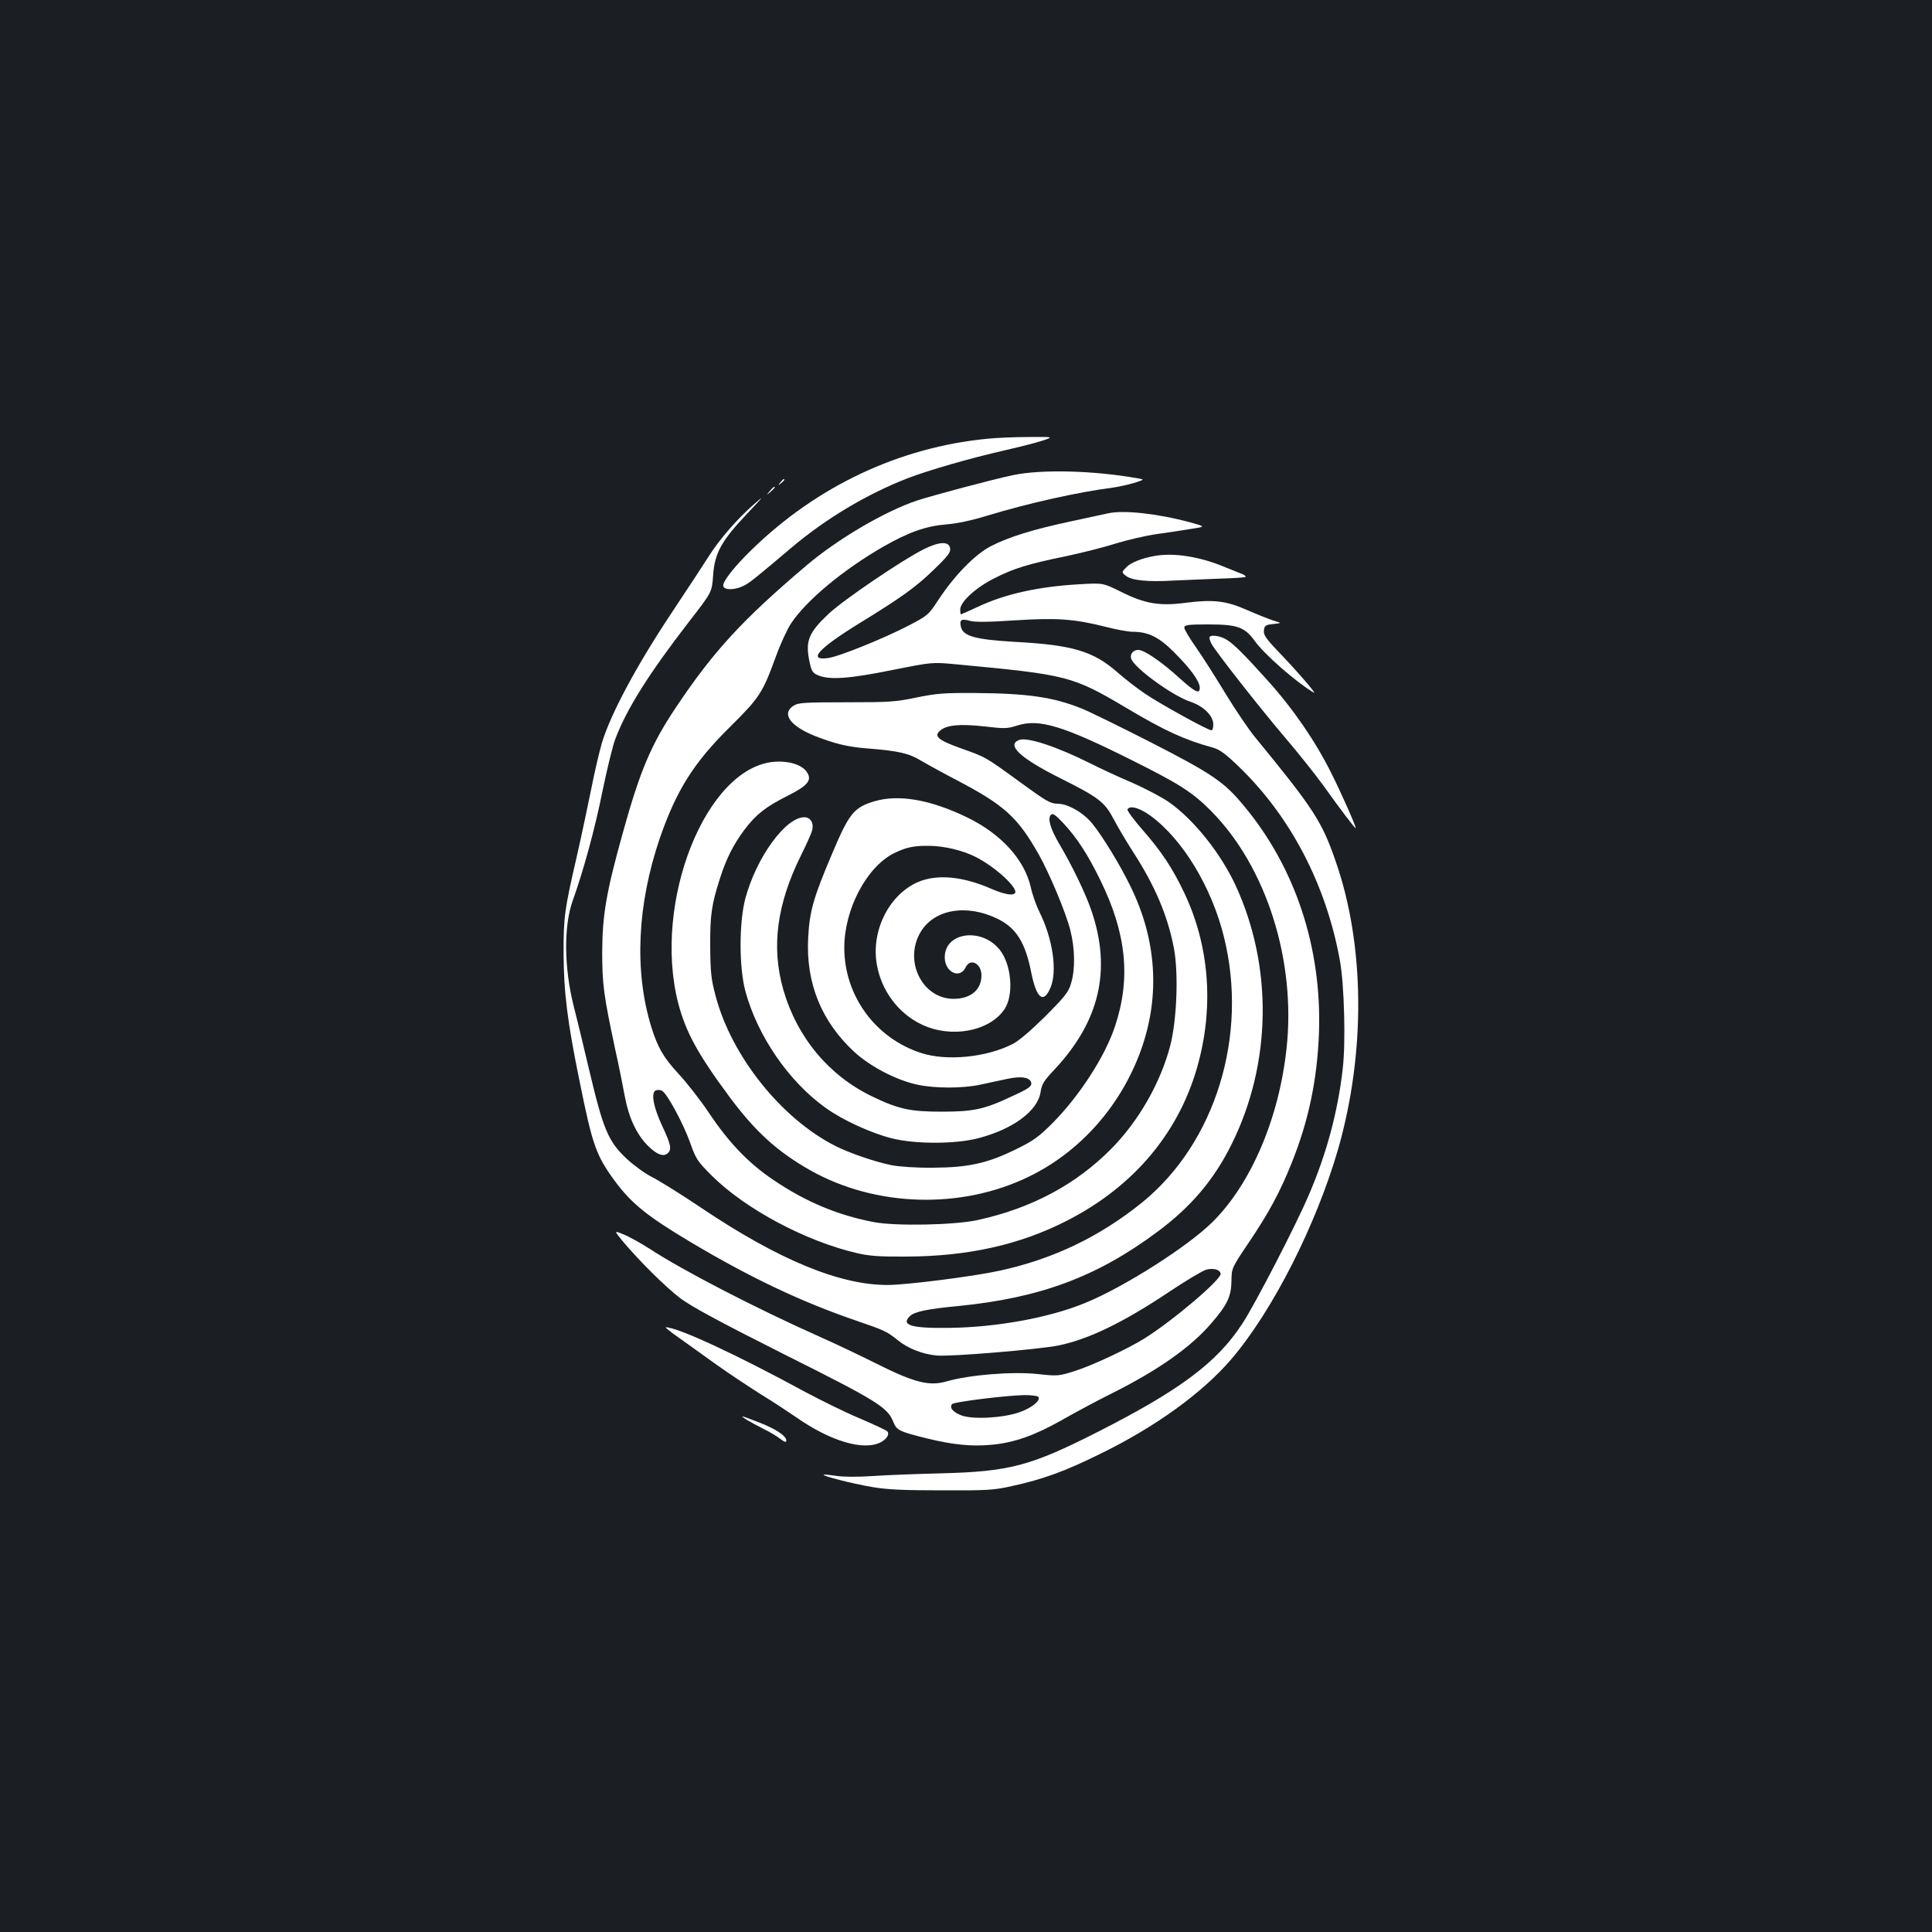 <?xml version="1.0" standalone="no"?>
<!DOCTYPE svg PUBLIC "-//W3C//DTD SVG 20010904//EN"
 "http://www.w3.org/TR/2001/REC-SVG-20010904/DTD/svg10.dtd">
<svg version="1.0" xmlns="http://www.w3.org/2000/svg"
 width="1000pt" height="1000pt" viewBox="0 0 1000 1000"
 preserveAspectRatio="xMidYMid meet">
<rect width="100%" height="100%" fill="#1b1f23"/>
<g transform="translate(0,1000) scale(0.1,-0.1)"
fill="#ffffff" stroke="none">
<path d="M5110 7729 c-454 -44 -880 -244 -1218 -573 -94 -91 -156 -171 -148
-191 7 -20 59 -19 101 1 31 14 55 33 250 198 178 151 394 280 604 361 107 41
317 102 501 144 74 17 162 39 195 50 60 20 60 20 -70 19 -71 0 -168 -4 -215
-9z"/>
<path d="M5240 7540 c-104 -22 -412 -104 -494 -131 -167 -56 -409 -198 -572
-336 -329 -279 -479 -441 -673 -731 -129 -192 -187 -327 -276 -648 -87 -311
-107 -430 -108 -619 0 -170 7 -223 67 -505 19 -85 41 -195 50 -245 20 -108 60
-195 117 -253 47 -47 81 -61 104 -42 23 19 18 45 -26 139 -48 102 -61 177 -34
187 10 4 25 3 33 -3 27 -16 110 -172 144 -267 30 -85 37 -96 112 -171 174
-173 485 -339 751 -401 63 -15 117 -19 255 -18 320 1 589 61 833 186 352 180
589 466 682 825 78 298 51 606 -75 871 -62 130 -116 212 -219 330 -45 52 -79
98 -75 103 13 22 64 7 120 -34 166 -122 315 -368 379 -626 127 -510 -43 -1064
-421 -1373 -221 -179 -464 -296 -744 -356 -133 -29 -479 -73 -575 -73 -247 -1
-565 130 -965 399 -101 68 -215 139 -252 158 -37 18 -96 61 -133 95 -97 91
-122 151 -195 459 -33 140 -69 289 -80 330 -51 201 -53 418 -5 550 55 154 115
372 154 568 23 111 52 230 65 265 59 157 175 341 383 610 118 152 118 152 124
238 8 117 43 179 174 318 92 97 94 101 32 46 -81 -71 -173 -177 -225 -259 -20
-32 -110 -169 -199 -303 -176 -265 -309 -512 -356 -663 -14 -47 -40 -157 -57
-245 -18 -88 -51 -245 -75 -350 -63 -272 -68 -311 -68 -495 1 -205 19 -356 84
-672 66 -327 85 -379 180 -509 87 -118 169 -184 390 -316 312 -186 574 -310
856 -407 152 -52 163 -57 220 -103 52 -42 126 -72 201 -79 69 -7 527 31 631
52 156 32 333 118 569 275 89 60 177 112 195 117 37 10 71 1 75 -20 6 -29
-245 -242 -393 -335 -86 -54 -276 -143 -364 -170 -82 -26 -88 -26 -190 -15
-130 14 -354 -4 -471 -38 -91 -26 -167 -7 -370 95 -80 40 -208 101 -285 135
-332 148 -711 344 -882 456 -47 30 -108 64 -136 75 -49 20 -49 20 -6 -33 89
-106 225 -241 302 -299 58 -43 202 -121 536 -289 480 -240 534 -274 564 -348
18 -45 29 -51 174 -87 134 -33 233 -43 336 -33 118 11 221 48 362 127 66 38
180 99 254 136 243 121 414 241 521 366 83 96 103 139 104 220 1 65 1 66 88
195 105 156 162 261 223 413 89 221 133 434 142 676 15 441 -123 857 -391
1177 -101 122 -164 164 -480 326 -161 82 -322 161 -358 175 -147 59 -279 78
-553 80 -155 1 -197 -2 -300 -23 -108 -23 -144 -25 -365 -25 -218 0 -249 -2
-273 -18 -63 -41 -18 -104 110 -156 105 -41 171 -57 273 -65 158 -12 215 -25
277 -63 32 -19 114 -64 183 -100 250 -131 317 -192 428 -388 56 -101 139 -298
162 -390 24 -94 26 -202 4 -274 -13 -46 -31 -68 -134 -172 -74 -73 -138 -128
-169 -143 -135 -69 -340 -89 -471 -47 -238 76 -400 296 -400 546 0 198 115
417 256 488 63 31 101 40 185 39 78 -1 173 -24 238 -57 102 -51 221 -161 205
-187 -10 -16 -57 -7 -124 22 -149 65 -282 77 -382 33 -149 -67 -241 -255 -209
-428 24 -134 111 -250 230 -307 153 -74 352 -37 430 78 48 71 38 223 -20 302
-90 123 -289 101 -289 -33 0 -77 78 -115 108 -52 24 50 82 21 82 -42 0 -74
-56 -121 -144 -121 -162 0 -259 195 -172 344 70 120 239 149 400 70 96 -47
143 -122 174 -279 27 -134 63 -162 99 -78 37 86 12 256 -58 395 -15 31 -36 88
-44 127 -33 142 -153 275 -329 360 -191 93 -356 121 -482 83 -105 -32 -129
-62 -218 -273 -96 -226 -116 -296 -123 -435 -12 -233 69 -431 238 -588 83 -76
216 -146 326 -170 91 -20 237 -20 328 0 39 8 99 21 135 29 77 17 123 9 128
-21 2 -17 -14 -29 -95 -66 -147 -70 -204 -82 -368 -82 -164 0 -224 13 -361 79
-224 108 -387 304 -459 550 -64 223 -35 445 93 702 27 54 52 110 56 126 9 38
-9 67 -41 67 -97 0 -248 -208 -305 -420 -33 -124 -33 -358 0 -480 63 -233 225
-468 415 -604 89 -64 236 -131 343 -158 124 -31 333 -30 449 1 180 47 307 142
321 239 6 40 17 58 70 114 235 250 298 516 194 822 -29 87 -99 233 -169 351
-45 77 -60 130 -41 148 9 9 24 -1 64 -44 70 -75 126 -161 191 -294 136 -277
159 -509 76 -758 -52 -156 -183 -358 -321 -498 -73 -73 -100 -93 -190 -137
-148 -73 -247 -95 -430 -96 -87 -1 -173 5 -215 13 -82 16 -219 63 -290 99
-280 141 -539 465 -621 777 -23 86 -27 121 -28 255 -1 164 7 218 51 355 33
103 70 175 126 250 59 79 112 120 222 175 109 55 131 83 99 127 -27 36 -93 56
-167 50 -353 -29 -630 -725 -497 -1248 39 -150 101 -264 267 -488 133 -179
248 -283 418 -379 338 -190 781 -203 1131 -32 266 129 477 368 580 656 100
279 81 572 -56 849 -55 113 -145 259 -197 323 -46 56 -126 102 -179 102 -37 0
-59 13 -196 113 -180 131 -175 128 -308 175 -116 42 -139 62 -102 92 34 28
103 34 228 20 103 -12 118 -12 170 5 113 36 237 -2 589 -178 249 -124 318
-168 415 -266 285 -289 439 -774 389 -1229 -39 -361 -184 -700 -383 -897 -128
-127 -458 -337 -659 -419 -184 -76 -457 -126 -702 -129 -199 -3 -255 14 -204
62 24 22 90 36 249 51 424 42 717 151 1029 383 175 129 295 271 386 455 207
417 214 918 21 1338 -77 166 -215 340 -344 431 -35 25 -122 71 -195 103 -73
31 -169 76 -214 99 -174 87 -326 137 -368 121 -67 -26 5 -93 207 -195 206
-103 235 -125 283 -216 21 -40 66 -116 100 -169 113 -174 179 -330 211 -497
25 -133 15 -374 -19 -506 -51 -193 -162 -387 -303 -531 -183 -186 -414 -310
-694 -371 -117 -26 -422 -32 -535 -11 -185 35 -352 104 -518 216 -130 87 -231
191 -337 349 -46 69 -117 159 -157 202 -78 84 -109 137 -142 244 -89 289 -73
634 45 979 86 247 175 389 365 576 151 150 166 173 235 362 23 64 59 142 79
172 79 119 271 278 476 396 133 76 221 107 329 116 53 4 133 21 210 45 214 65
475 123 649 145 29 4 79 15 110 24 56 18 56 18 21 24 -229 41 -502 48 -650 16z
m135 -4771 c12 -19 -36 -57 -99 -79 -87 -30 -241 -38 -300 -16 -45 17 -64 42
-47 59 11 11 275 44 373 46 38 0 70 -4 73 -10z"/>
<path d="M4039 7503 c-13 -16 -12 -17 4 -4 16 13 21 21 13 21 -2 0 -10 -8 -17
-17z"/>
<path d="M3984 7458 c-19 -23 -19 -23 4 -4 12 11 22 21 22 23 0 8 -8 2 -26
-19z"/>
<path d="M5735 7343 c-11 -3 -94 -20 -185 -40 -199 -42 -332 -83 -423 -131
-81 -42 -188 -152 -270 -277 -51 -78 -55 -81 -152 -132 -129 -67 -363 -162
-419 -169 -108 -15 -50 49 159 178 220 135 294 188 387 278 72 69 89 91 86
111 -5 38 -54 37 -135 -3 -108 -53 -416 -262 -494 -335 -106 -100 -122 -142
-98 -253 10 -45 16 -54 45 -66 58 -24 162 -17 382 28 207 41 207 41 327 30
584 -55 604 -60 888 -228 197 -117 297 -163 446 -204 33 -9 65 -32 133 -98
268 -258 452 -611 523 -1002 23 -125 31 -426 15 -561 -25 -222 -83 -439 -176
-655 -65 -153 -278 -565 -343 -664 -132 -203 -324 -346 -756 -565 -342 -173
-450 -202 -805 -211 -124 -3 -283 -9 -353 -14 -80 -5 -151 -5 -189 1 -33 5
-62 8 -65 6 -6 -7 144 -45 252 -64 77 -13 160 -17 360 -17 234 -1 270 1 362
22 161 35 274 76 458 167 285 139 531 317 680 492 213 250 437 692 551 1085
143 499 139 1057 -13 1491 -71 206 -115 273 -415 639 -35 42 -105 146 -156
230 -51 84 -119 191 -152 238 -33 47 -60 92 -60 101 0 14 16 17 123 17 151 0
189 -13 242 -86 48 -68 215 -214 305 -267 20 -12 -85 110 -183 212 -65 68 -78
87 -75 110 3 25 8 29 48 33 45 5 45 5 1 18 -24 8 -85 32 -135 54 -110 49 -177
56 -319 38 -135 -18 -211 -5 -335 57 -93 46 -93 46 -213 39 -213 -12 -386 -50
-528 -117 -46 -21 -85 -39 -87 -39 -2 0 -4 11 -4 25 0 40 82 115 179 163 99
50 169 72 363 112 81 17 198 46 260 66 62 19 160 42 218 50 58 8 138 20 178
27 73 11 73 11 -10 34 -168 45 -343 64 -423 46z m-483 -554 c217 14 307 8 473
-34 55 -14 116 -25 136 -25 83 0 138 -27 219 -109 83 -83 130 -148 130 -181 0
-35 -25 -22 -106 51 -81 74 -163 132 -200 143 -30 9 -58 -15 -49 -43 14 -47
213 -192 306 -223 69 -23 119 -73 119 -118 0 -17 -4 -30 -10 -30 -18 0 -266
137 -341 188 -41 27 -105 77 -144 111 -126 111 -233 143 -537 159 -199 12
-262 29 -274 76 -9 38 1 45 45 33 28 -8 95 -7 233 2z"/>
<path d="M5980 7123 c-67 -11 -128 -35 -150 -59 -25 -26 -25 -26 -3 -44 30
-24 111 -33 246 -25 61 3 170 7 240 10 71 2 131 6 134 9 3 3 -5 10 -18 15 -13
5 -51 20 -85 34 -129 55 -264 77 -364 60z"/>
<path d="M6260 6699 c0 -6 5 -20 11 -32 23 -42 245 -325 374 -477 73 -85 164
-200 204 -255 90 -126 165 -225 168 -221 4 4 -78 189 -128 288 -83 165 -197
331 -328 476 -122 136 -176 189 -212 211 -36 22 -89 28 -89 10z"/>
<path d="M3518 3073 c44 -32 132 -94 194 -139 62 -44 163 -111 223 -149 61
-37 144 -92 185 -120 178 -125 351 -176 439 -130 31 16 47 43 33 57 -5 5 -71
36 -146 68 -76 32 -199 93 -274 133 -358 195 -664 337 -726 337 -5 0 27 -26
72 -57z"/>
<path d="M3867 2650 c18 -11 56 -31 85 -46 29 -14 68 -37 86 -51 24 -18 32
-20 32 -9 0 24 -58 62 -145 95 -93 36 -101 38 -58 11z"/>
</g>
</svg>
